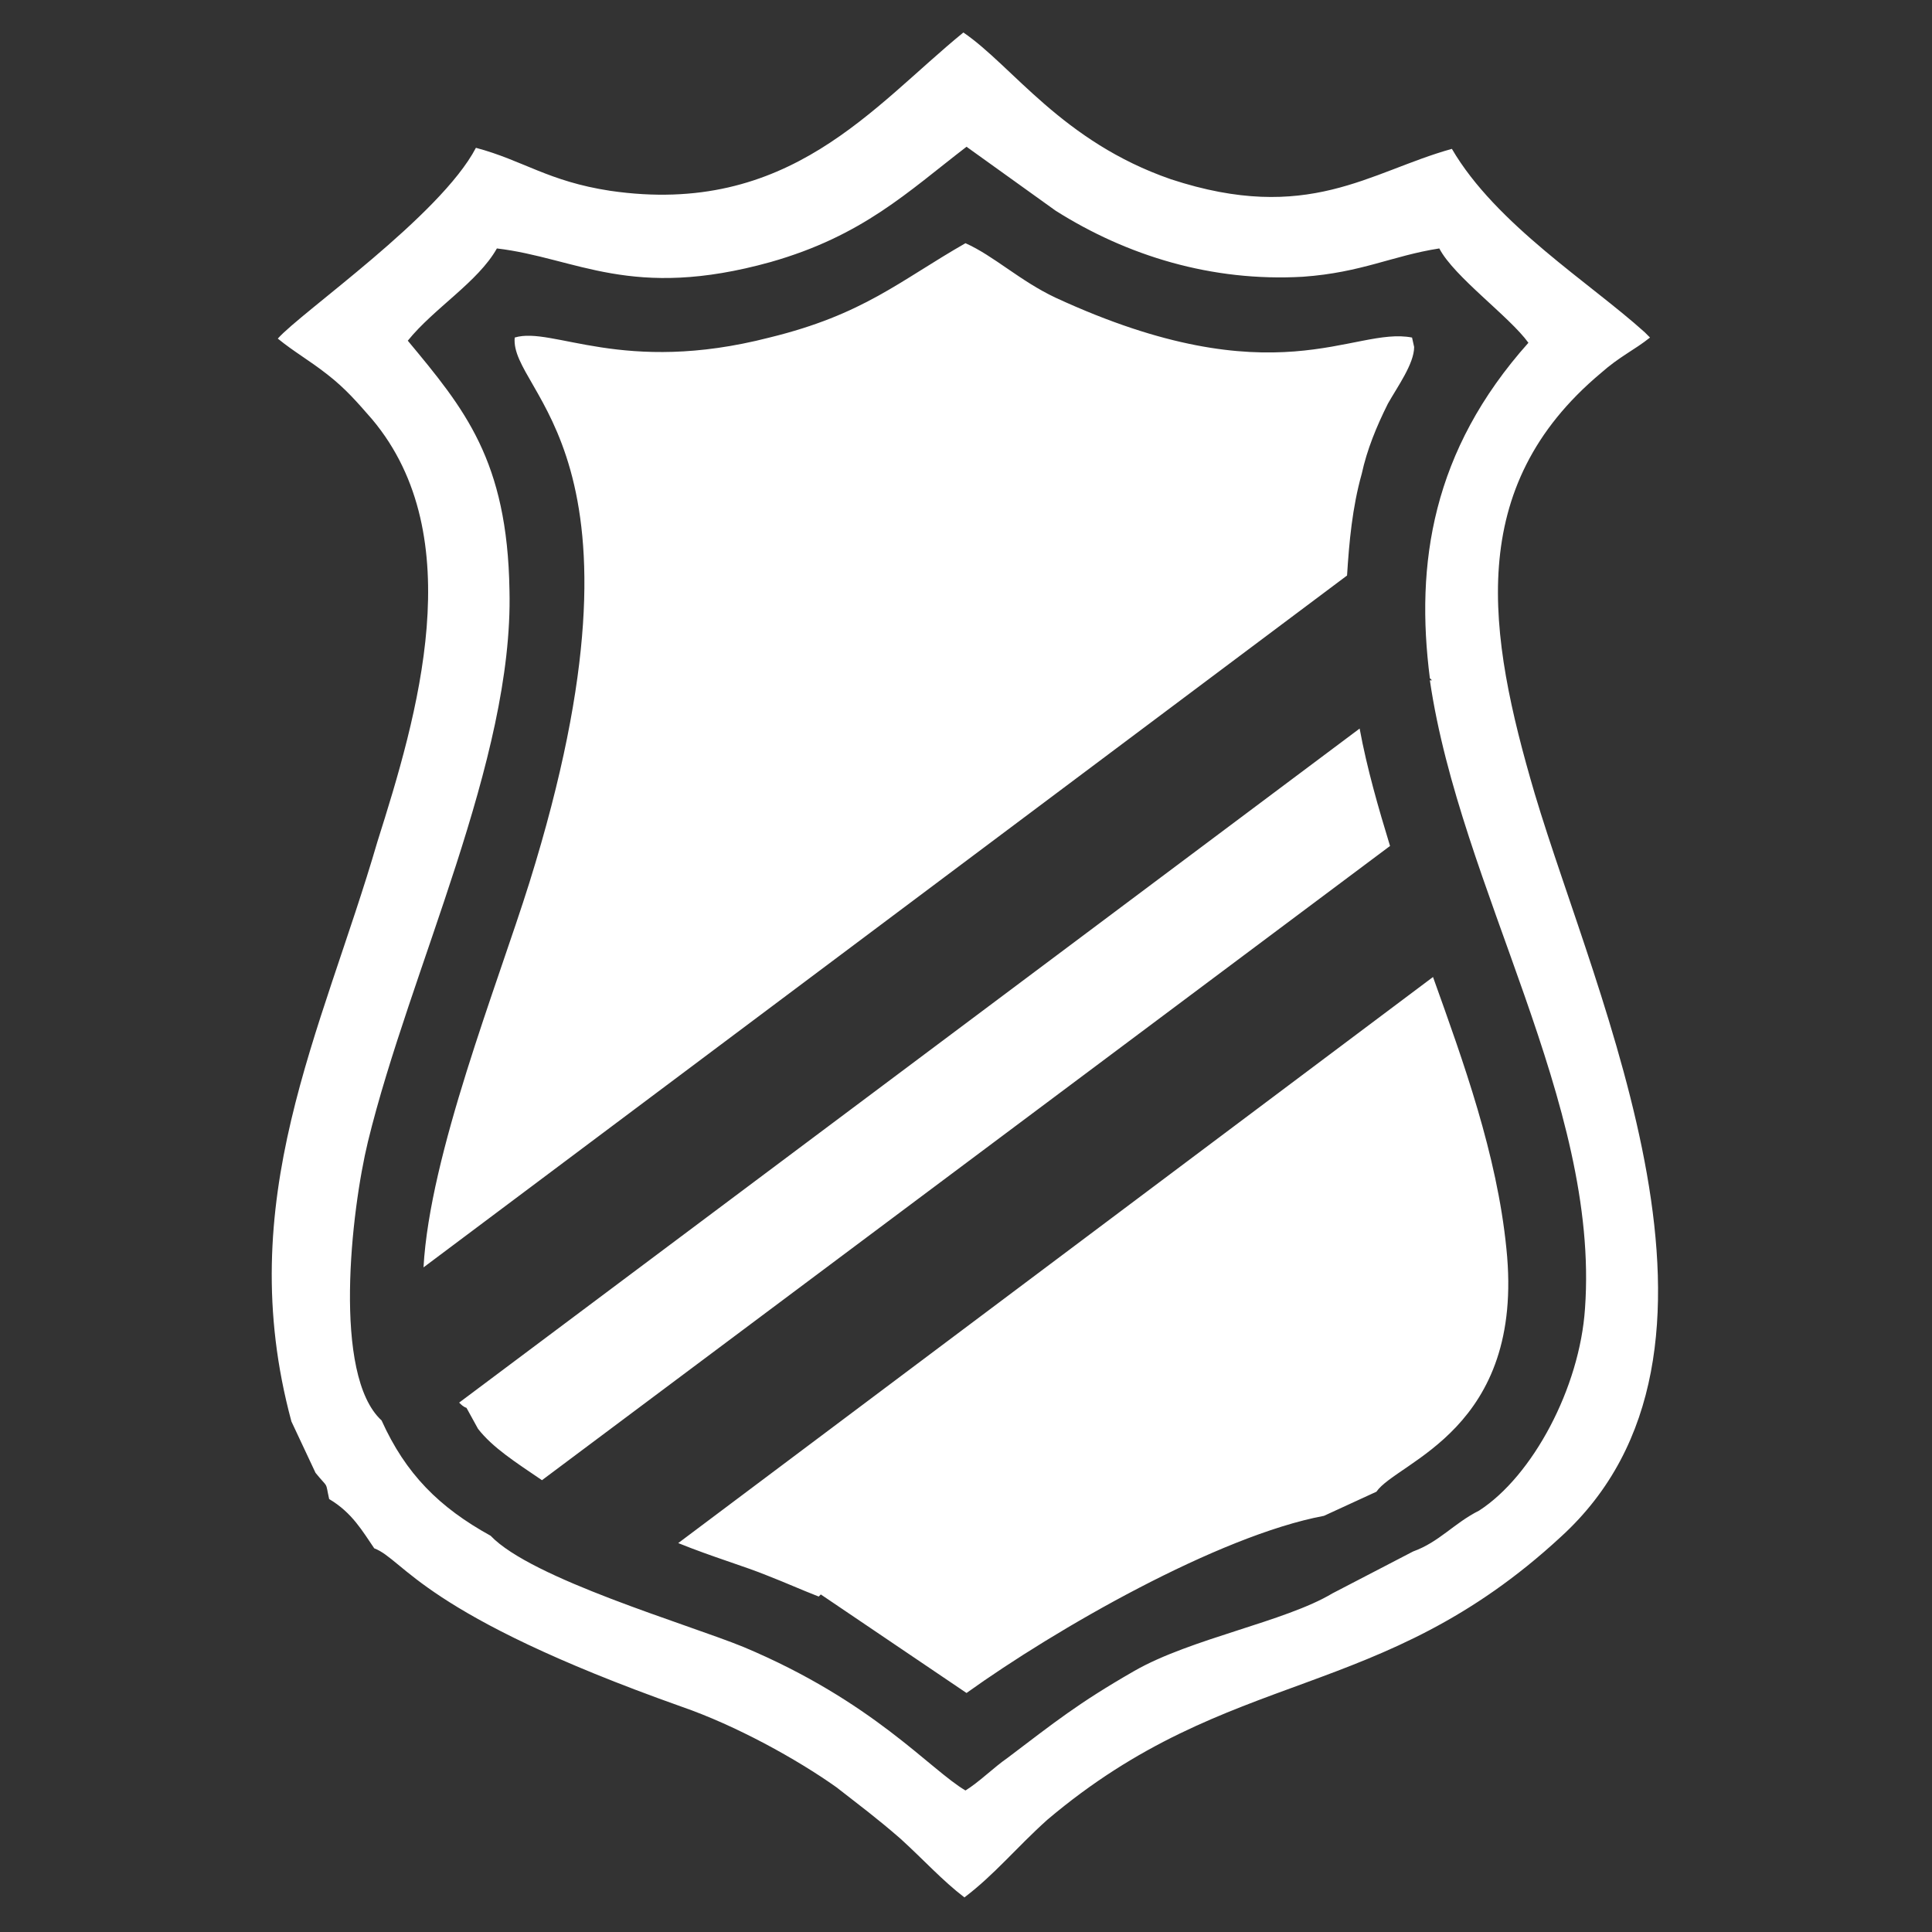 <?xml version="1.0" encoding="utf-8"?>
<!-- Generator: Adobe Illustrator 23.0.3, SVG Export Plug-In . SVG Version: 6.00 Build 0)  -->
<svg version="1.1" id="Layer_1" xmlns="http://www.w3.org/2000/svg" xmlns:xlink="http://www.w3.org/1999/xlink" x="0px" y="0px"
	 viewBox="0 0 184.3 184.3" style="enable-background:new 0 0 184.3 184.3;" xml:space="preserve">
<rect x="0" y="0" width="184.3" height="184.3" fill="#333333" stroke="none"/>
<style type="text/css">
	.st0{fill:#FFFFFF;}
</style>
<g id="Layer_x0020_1">
	<path class="st0" d="M126.3,144.6l5-2.3c2-2.9,14.2-5.9,12.4-23.2c-0.9-9-4.1-17.8-7-25.9l-72,54c3.2,1.3,6.3,2.2,8.5,3.1
		c1.8,0.7,3.1,1.3,4.9,2l0.2-0.2l13.9,9.4C100.7,155.4,116.2,146.5,126.3,144.6z M132.6,80.7c-1.1-3.6-2.2-7.4-2.9-11.2l-85.9,64.3
		c0.2,0.2,0.4,0.4,0.7,0.5l1.1,2c1.4,1.8,3.6,3.2,6.1,4.9L132.6,80.7z M128.5,54.9c0.2-3.2,0.5-6.5,1.4-9.7c0.5-2.3,1.4-4.5,2.5-6.7
		c0.9-1.6,2.5-3.8,2.5-5.4l-0.2-0.9c-5.6-1.1-13,5.9-34-3.8c-3.4-1.6-5.9-4-8.6-5.2c-6.3,3.6-9.7,6.8-18.7,9
		c-14,3.6-20.7-1.1-24.3,0c-0.5,5.4,14.2,11,1.4,52c-3.1,9.9-9.5,25.9-10.1,36.7L128.5,54.9z M134.8,148l-7.7,4
		c-4.5,2.7-13.5,4.3-18.9,7.4c-5.4,3.1-7.6,4.9-12.1,8.3c-1.3,0.9-2.7,2.3-4,3.1c-3.4-2-8.8-8.5-21.2-13.7
		c-5.4-2.2-20.2-6.5-24.1-10.6c-4.9-2.7-8.1-5.9-10.4-11c-4.7-4.3-2.9-20-1.3-26.6c4-16.4,13.9-36.4,13.5-52.6
		c-0.2-12.4-4.3-17.3-9.7-23.8c2.5-3.1,6.7-5.6,8.5-8.8c7.6,0.9,12.8,5,26.1,1.3c8.8-2.5,13.1-6.7,18.7-11l8.5,6.1
		c6.8,4.3,14.9,6.8,23.6,6.3c5.6-0.4,8.5-2,13-2.7c1.4,2.7,6.7,6.5,8.5,9c-9.2,10.3-10.8,21.1-9.4,32l0.2,0.2h-0.2
		c2.9,19.8,16.2,40.3,14.8,59.9c-0.5,7.6-5,16-10.1,19.3C138.7,145.3,137.3,147.1,134.8,148z M27.8,135.6l2.3,4.9
		c1.3,1.6,0.9,0.7,1.3,2.5c2.2,1.3,3.2,3.1,4.3,4.7c2.9,1.1,4.5,6.3,29.3,15.1c5.2,1.8,11,5,14.8,7.7c2.3,1.8,3.8,2.9,6.1,4.9
		c2.2,2,4,4,6.1,5.6c2.9-2.2,4.9-4.7,7.9-7.4c17.5-14.8,31.7-11,49-27c19.3-17.6,3.4-51.1-2.5-70.9c-4.5-15.3-6.7-29.2,6.3-40.1
		c1.8-1.6,3.2-2.2,4.7-3.4l-0.5-0.5c-5.2-4.7-14.2-10.3-18.4-17.5c-7.9,2.2-13.7,7.2-26.8,2.9C101.3,13.5,96.6,6.3,91.9,3.1
		c-8.6,7-16.6,17.6-33.7,15.1c-5.9-0.9-8.3-2.9-12.8-4.1c-3.4,6.5-16.7,15.7-18.9,18.2c1.6,1.3,2.9,2,4.7,3.4
		c1.8,1.4,2.9,2.7,4.3,4.3c9.4,11.2,4.3,28.3,0.5,40.3C30.7,98.5,22.1,114.5,27.8,135.6z"/>
</g>
</svg>
